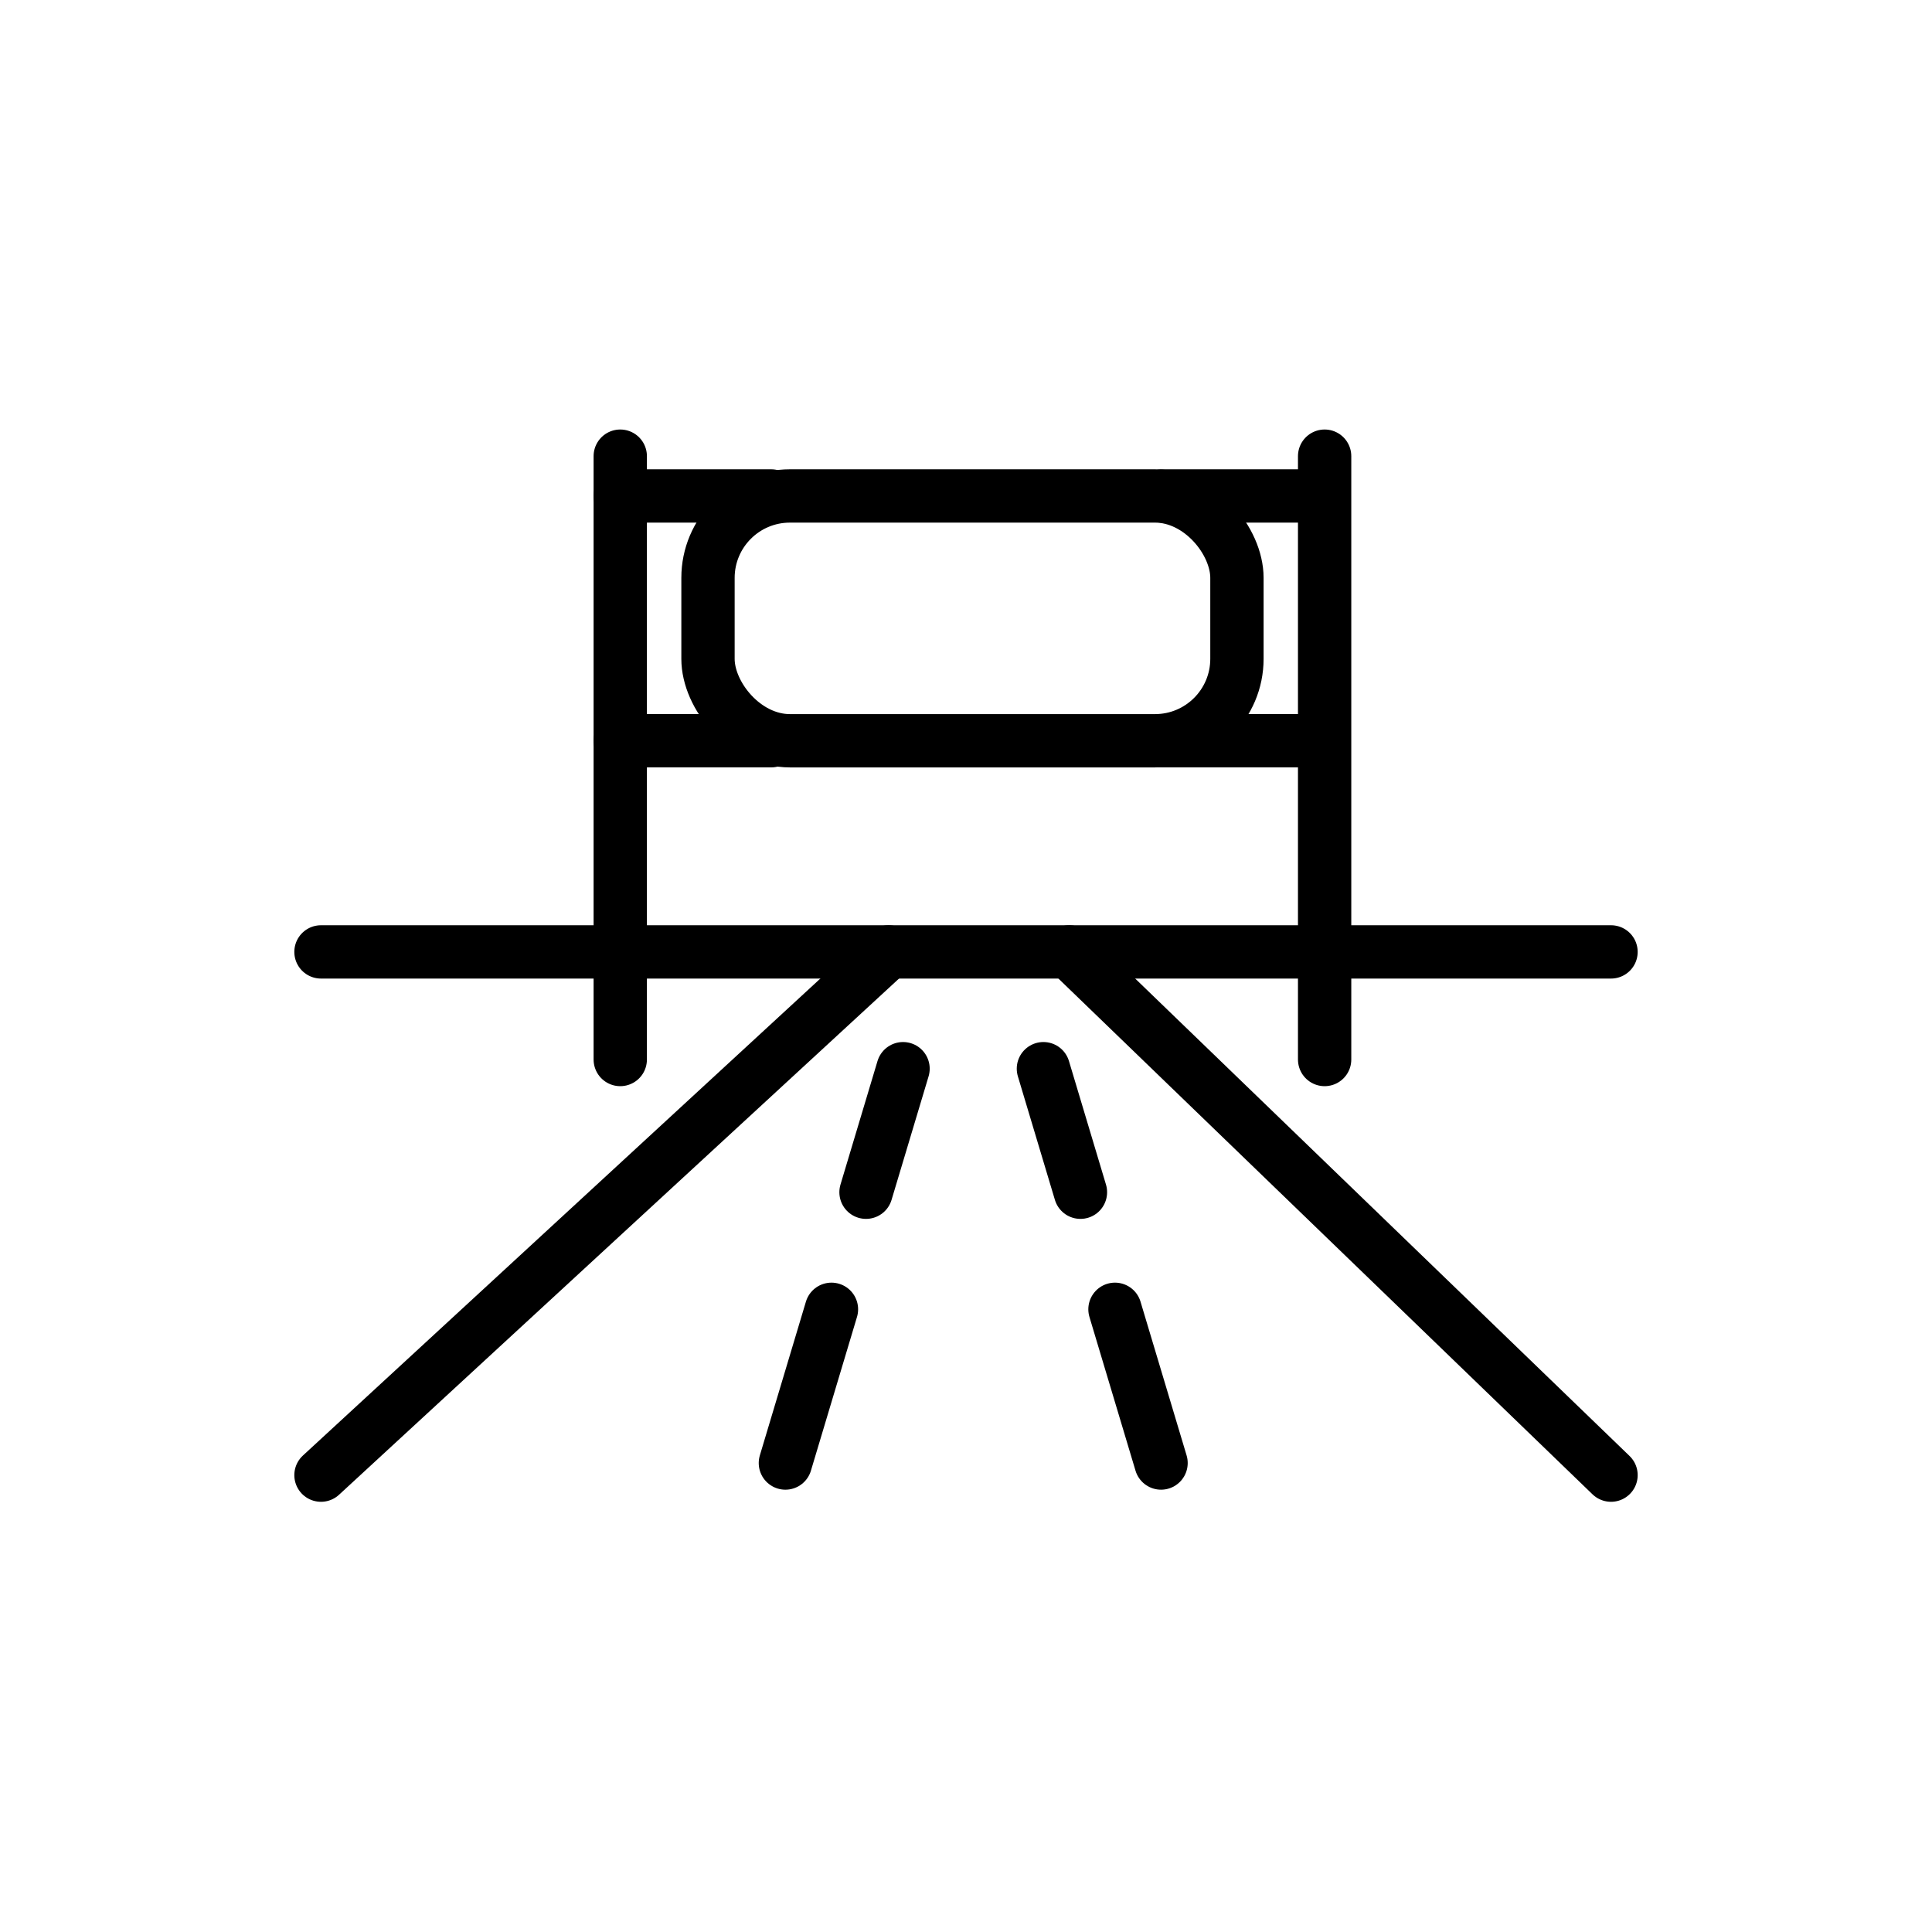 <svg viewBox="0 0 72 72" xmlns="http://www.w3.org/2000/svg"><g fill="none" stroke="#000" stroke-linecap="round" stroke-linejoin="round" stroke-width="1.987"><path d="m11.962 54.974 21.153-19.499m26.923 19.499L39.846 35.475m-16.731 4.01V17m26.25 22.485V17"/><rect x="26.385" y="18.483" rx="3.053" ry="3.053" width="19.712" height="9.123"/><path d="m30.986 48.794-1.717 5.729m4.385-14.696-1.38 4.604m9.278 4.363 1.717 5.729m-4.384-14.696 1.38 4.604m-28.303-8.956h48.076M23.115 18.483h5.626m-5.626 9.122h5.626m14.567-9.122h5.625m-5.625 9.122h5.625"/></g></svg>